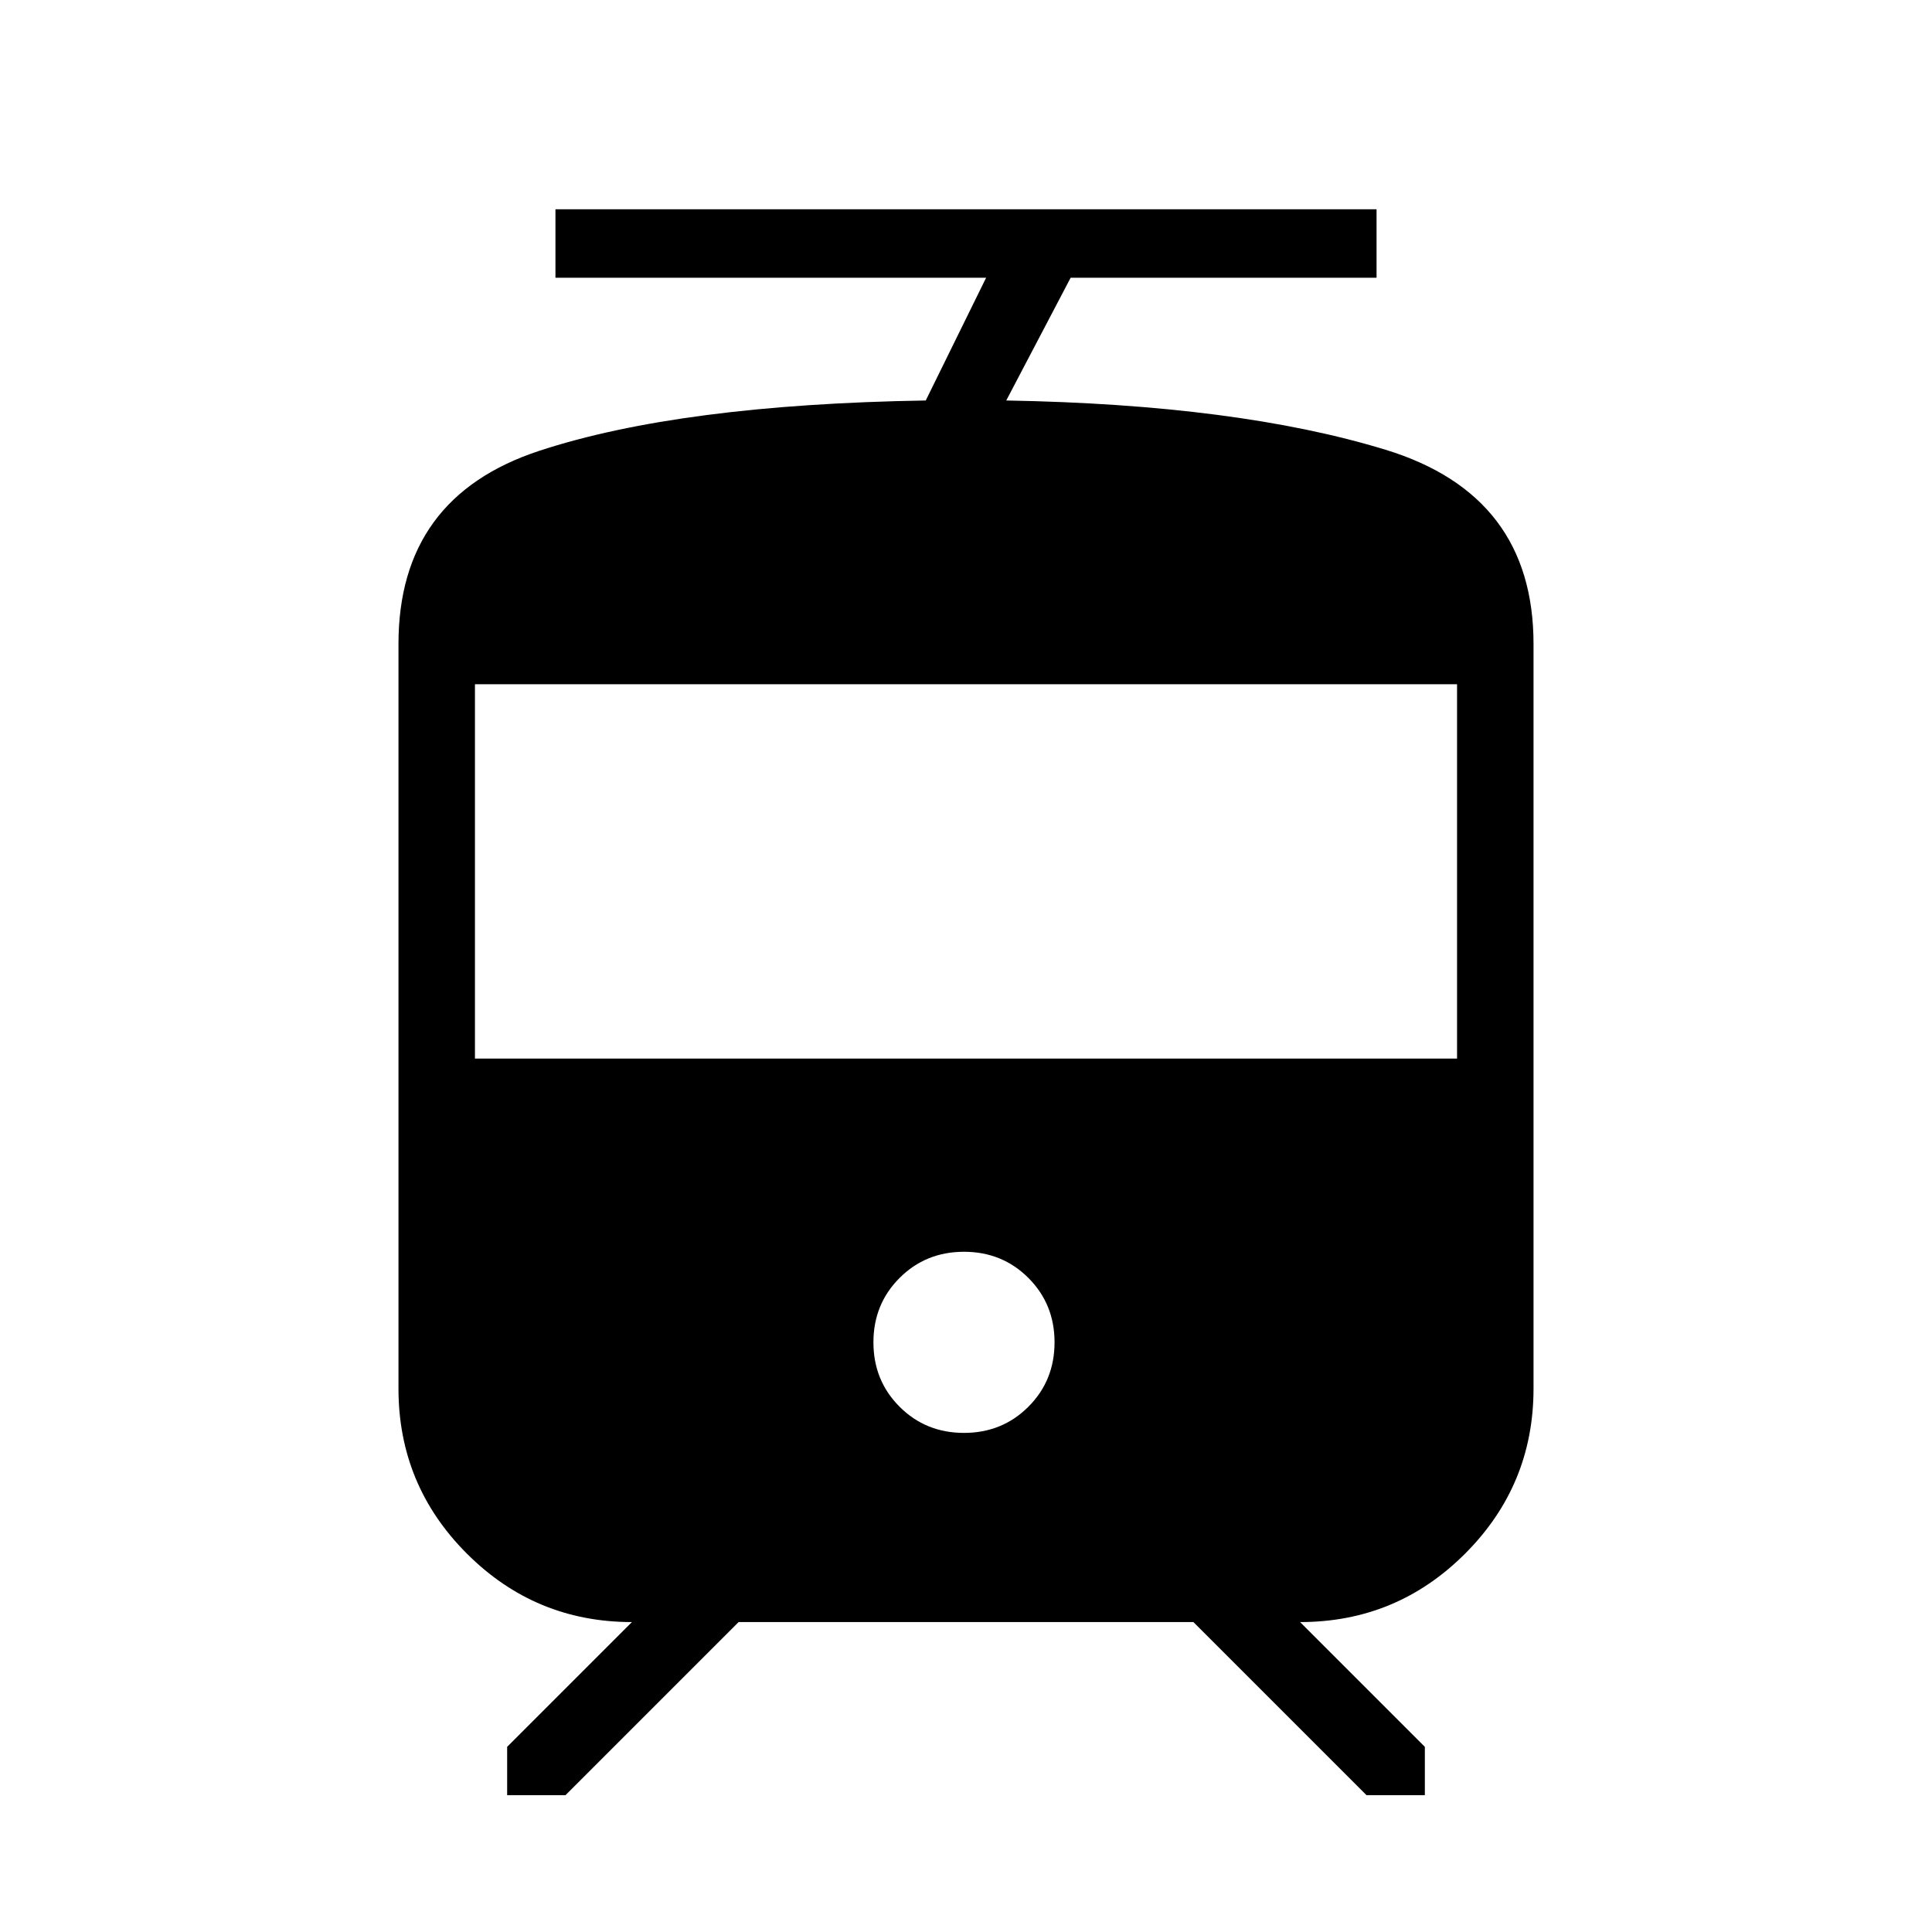 <svg xmlns="http://www.w3.org/2000/svg" height="24" width="24"><path d="M4.95 17.25V8Q4.95 6.175 6.7 5.6Q8.45 5.025 11.5 4.975L12.25 3.45H6.9V2.6H17.1V3.45H13.3L12.5 4.975Q15.375 5.025 17.212 5.587Q19.05 6.15 19.05 8V17.25Q19.05 18.45 18.2 19.3Q17.35 20.15 16.15 20.15L17.7 21.7V22.3H16.975L14.825 20.15H9.175L7.025 22.3H6.3V21.7L7.85 20.15Q6.65 20.15 5.8 19.3Q4.95 18.45 4.95 17.25ZM11.975 17.8Q12.45 17.8 12.775 17.475Q13.1 17.15 13.1 16.675Q13.1 16.2 12.775 15.875Q12.45 15.55 11.975 15.55Q11.5 15.55 11.175 15.875Q10.85 16.2 10.85 16.675Q10.85 17.15 11.175 17.475Q11.5 17.8 11.975 17.8ZM5.9 13.15H18.1V8.5H5.9Z"/></svg>